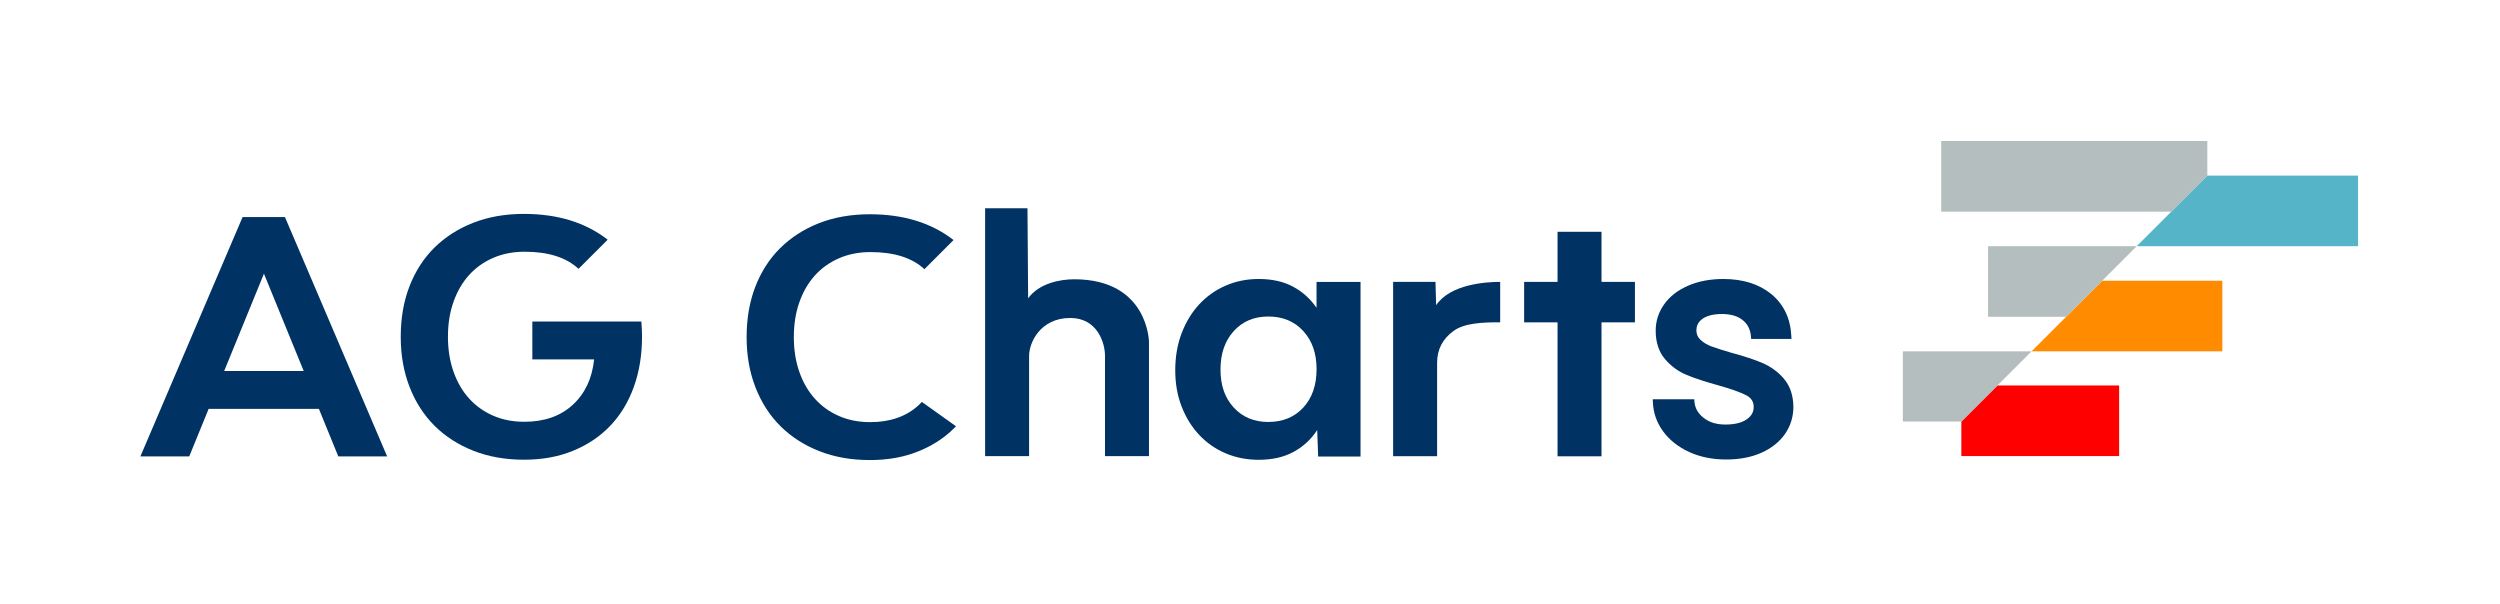 <?xml version="1.0" encoding="UTF-8" standalone="no"?><!DOCTYPE svg PUBLIC "-//W3C//DTD SVG 1.1//EN" "http://www.w3.org/Graphics/SVG/1.1/DTD/svg11.dtd"><svg width="100%" height="100%" viewBox="0 0 211 51" version="1.1" xmlns="http://www.w3.org/2000/svg" xmlns:xlink="http://www.w3.org/1999/xlink" xml:space="preserve" xmlns:serif="http://www.serif.com/" style="fill-rule:evenodd;clip-rule:evenodd;stroke-linejoin:round;stroke-miterlimit:2;"><g id="LogoMark"><path d="M187.565,29.653l0,-5.959l-10.141,-0l-5.959,5.959l16.1,0Z" style="fill:#ff8c00;fill-rule:nonzero;"/><path d="M199.019,14.819l-12.722,-0l-5.96,5.959l18.682,-0l0,-5.959Z" style="fill:#55b4c8;fill-rule:nonzero;"/><path d="M165.538,35.578l3.046,-3.046l10.271,-0l0,5.961l-13.317,0l-0,-2.915Z" style="fill:#f00;fill-rule:nonzero;"/><path d="M167.796,26.737l6.584,0l5.96,-5.959l-12.544,-0l0,5.959Z" style="fill:#b4bebe;fill-rule:nonzero;"/><path d="M160.601,35.58l4.935,-0l5.929,-5.927l-10.864,0l-0,5.927Z" style="fill:#b4bebe;fill-rule:nonzero;"/><path d="M186.299,14.816l-3.046,3.048l-19.416,0l0,-5.961l22.462,-0l0,2.913Z" style="fill:#b4bebe;fill-rule:nonzero;"/></g><g id="LogoType"><path d="M26.917,34.506l-9.307,0l-1.638,4.013l-4.122,-0l8.624,-20.197l3.576,0l8.624,20.197l-4.122,-0l-1.638,-4.013l0.003,0Zm-1.283,-3.192l-3.357,-8.215l-3.357,8.215l6.714,0Z" style="fill:#003264;fill-rule:nonzero;"/><path d="M54.128,27.137l-9.199,-0l0,3.194l5.214,0c-0.165,1.601 -0.764,2.879 -1.801,3.834c-1.036,0.955 -2.402,1.433 -4.093,1.433c-0.964,0 -1.843,-0.171 -2.635,-0.518c-0.792,-0.346 -1.471,-0.831 -2.033,-1.459c-0.564,-0.627 -1.001,-1.382 -1.31,-2.265c-0.309,-0.883 -0.465,-1.861 -0.465,-2.934c0,-1.074 0.154,-2.052 0.465,-2.935c0.309,-0.883 0.746,-1.638 1.31,-2.265c0.565,-0.627 1.245,-1.113 2.047,-1.459c0.799,-0.346 1.682,-0.518 2.649,-0.518c1.998,-0 3.515,0.481 4.551,1.443l2.458,-2.458c-1.861,-1.45 -4.214,-2.177 -7.065,-2.177c-1.582,-0 -3.011,0.251 -4.284,0.75c-1.274,0.5 -2.365,1.201 -3.276,2.1c-0.911,0.902 -1.61,1.989 -2.103,3.262c-0.492,1.274 -0.736,2.693 -0.736,4.259c-0,1.566 0.251,2.962 0.75,4.245c0.5,1.282 1.206,2.374 2.114,3.276c0.911,0.901 2.001,1.6 3.276,2.102c1.273,0.5 2.693,0.751 4.259,0.751c1.566,-0 2.906,-0.251 4.135,-0.751c1.229,-0.499 2.275,-1.201 3.139,-2.102c0.864,-0.902 1.529,-1.994 1.994,-3.276c0.464,-1.283 0.697,-2.698 0.697,-4.245c-0,-0.218 -0.005,-0.432 -0.014,-0.641c-0.01,-0.209 -0.024,-0.423 -0.042,-0.641l-0.002,-0.005Z" style="fill:#003264;fill-rule:nonzero;"/><path d="M121.211,25.757c1.199,-1.778 4.203,-1.966 5.404,-1.966l0,3.411c-1.547,-0 -3.025,0.065 -3.945,0.736c-0.92,0.674 -1.378,1.566 -1.378,2.677l0,7.888l-3.712,-0l-0,-14.712l3.575,0l0.056,1.966Z" style="fill:#003264;fill-rule:nonzero;"/><path d="M114.829,23.794l0,14.739l-3.576,-0l-0.081,-2.238c-0.509,0.783 -1.173,1.397 -1.993,1.843c-0.82,0.446 -1.801,0.669 -2.949,0.669c-1.001,-0 -1.928,-0.184 -2.783,-0.546c-0.855,-0.362 -1.596,-0.878 -2.223,-1.543c-0.628,-0.664 -1.125,-1.459 -1.487,-2.388c-0.365,-0.927 -0.546,-1.956 -0.546,-3.085c-0,-1.13 0.181,-2.194 0.546,-3.139c0.364,-0.946 0.859,-1.757 1.487,-2.43c0.627,-0.674 1.368,-1.197 2.223,-1.569c0.855,-0.374 1.784,-0.56 2.783,-0.56c1.13,0 2.094,0.214 2.893,0.642c0.799,0.427 1.464,1.024 1.993,1.789l0,-2.184l3.713,-0Zm-7.778,11.818c1.217,0 2.2,-0.404 2.948,-1.215c0.746,-0.811 1.12,-1.889 1.12,-3.234c-0,-1.345 -0.374,-2.402 -1.12,-3.22c-0.746,-0.818 -1.729,-1.229 -2.948,-1.229c-1.22,0 -2.175,0.409 -2.921,1.229c-0.746,0.82 -1.12,1.903 -1.12,3.248c0,1.345 0.372,2.398 1.12,3.209c0.746,0.808 1.719,1.215 2.921,1.215l-0,-0.003Z" style="fill:#003264;fill-rule:nonzero;"/><path d="M77.811,33.921c-0.088,0.095 -0.181,0.186 -0.276,0.274c-1.036,0.955 -2.402,1.434 -4.094,1.434c-0.964,-0 -1.842,-0.172 -2.634,-0.518c-0.793,-0.347 -1.471,-0.832 -2.033,-1.46c-0.565,-0.627 -1.002,-1.382 -1.311,-2.265c-0.309,-0.883 -0.464,-1.861 -0.464,-2.934c-0,-1.073 0.153,-2.052 0.464,-2.934c0.309,-0.883 0.746,-1.638 1.311,-2.266c0.564,-0.627 1.245,-1.113 2.047,-1.459c0.799,-0.346 1.682,-0.518 2.648,-0.518c1.998,0 3.515,0.481 4.552,1.443l2.458,-2.458c-1.861,-1.45 -4.215,-2.177 -7.066,-2.177c-1.582,-0 -3.011,0.251 -4.284,0.75c-1.273,0.5 -2.365,1.201 -3.276,2.101c-0.91,0.901 -1.61,1.988 -2.102,3.262c-0.493,1.273 -0.737,2.692 -0.737,4.258c0,1.566 0.251,2.962 0.751,4.245c0.499,1.282 1.205,2.374 2.114,3.276c0.911,0.901 2,1.601 3.276,2.102c1.273,0.5 2.693,0.751 4.258,0.751c1.566,-0 2.907,-0.251 4.136,-0.751c1.027,-0.418 1.926,-0.975 2.697,-1.672c0.151,-0.137 0.3,-0.282 0.442,-0.428l-2.874,-2.049l-0.003,-0.007Z" style="fill:#003264;fill-rule:nonzero;"/><path d="M90.664,23.571c-1.201,-0 -2.971,0.341 -3.889,1.605l-0.056,-7.6l-3.575,0l-0,20.924l3.712,0l0,-8.466c0,-1.11 0.941,-3.197 3.476,-3.197c2.277,0 2.93,2.087 2.93,3.197l-0,8.466l3.712,0l0,-9.651c0,0 -0.06,-5.278 -6.31,-5.278Z" style="fill:#003264;fill-rule:nonzero;"/><path d="M137.988,23.791l-2.821,0l0,-4.228l-3.71,-0l0,4.228l-2.82,0l-0,3.416l2.82,-0l0,11.305l3.71,-0l0,-11.305l2.821,-0l-0,-3.416Z" style="fill:#003264;fill-rule:nonzero;"/><path d="M150.564,31.962c-0.504,-0.578 -1.11,-1.022 -1.801,-1.319c-0.671,-0.288 -1.538,-0.576 -2.574,-0.853c-0.762,-0.221 -1.347,-0.406 -1.742,-0.553c-0.365,-0.135 -0.679,-0.325 -0.93,-0.562c-0.23,-0.216 -0.341,-0.474 -0.341,-0.792c-0,-0.409 0.172,-0.73 0.523,-0.981c0.371,-0.265 0.927,-0.399 1.649,-0.399c0.723,-0 1.32,0.174 1.74,0.518c0.419,0.341 0.644,0.792 0.693,1.373l0.016,0.211l3.401,0l-0.011,-0.241c-0.072,-1.48 -0.635,-2.668 -1.673,-3.53c-1.029,-0.852 -2.398,-1.287 -4.064,-1.287c-1.112,0 -2.114,0.191 -2.973,0.565c-0.872,0.379 -1.55,0.906 -2.022,1.57c-0.474,0.67 -0.715,1.418 -0.715,2.224c-0,0.987 0.267,1.798 0.792,2.409c0.513,0.597 1.129,1.046 1.831,1.334c0.676,0.279 1.563,0.571 2.637,0.866c1.082,0.307 1.882,0.588 2.374,0.841c0.428,0.219 0.637,0.542 0.637,0.99c-0,0.449 -0.193,0.767 -0.588,1.046c-0.414,0.29 -1.018,0.439 -1.794,0.439c-0.776,-0 -1.354,-0.188 -1.837,-0.562c-0.477,-0.37 -0.732,-0.814 -0.779,-1.357l-0.018,-0.212l-3.502,0l0.01,0.24c0.035,0.908 0.33,1.742 0.871,2.476c0.539,0.73 1.278,1.313 2.195,1.733c0.914,0.419 1.959,0.632 3.109,0.632c1.15,0 2.131,-0.19 2.976,-0.564c0.853,-0.379 1.524,-0.911 1.996,-1.585c0.474,-0.676 0.713,-1.454 0.713,-2.316c-0.018,-0.969 -0.29,-1.761 -0.806,-2.354l0.007,0Z" style="fill:#003264;fill-rule:nonzero;"/></g></svg>